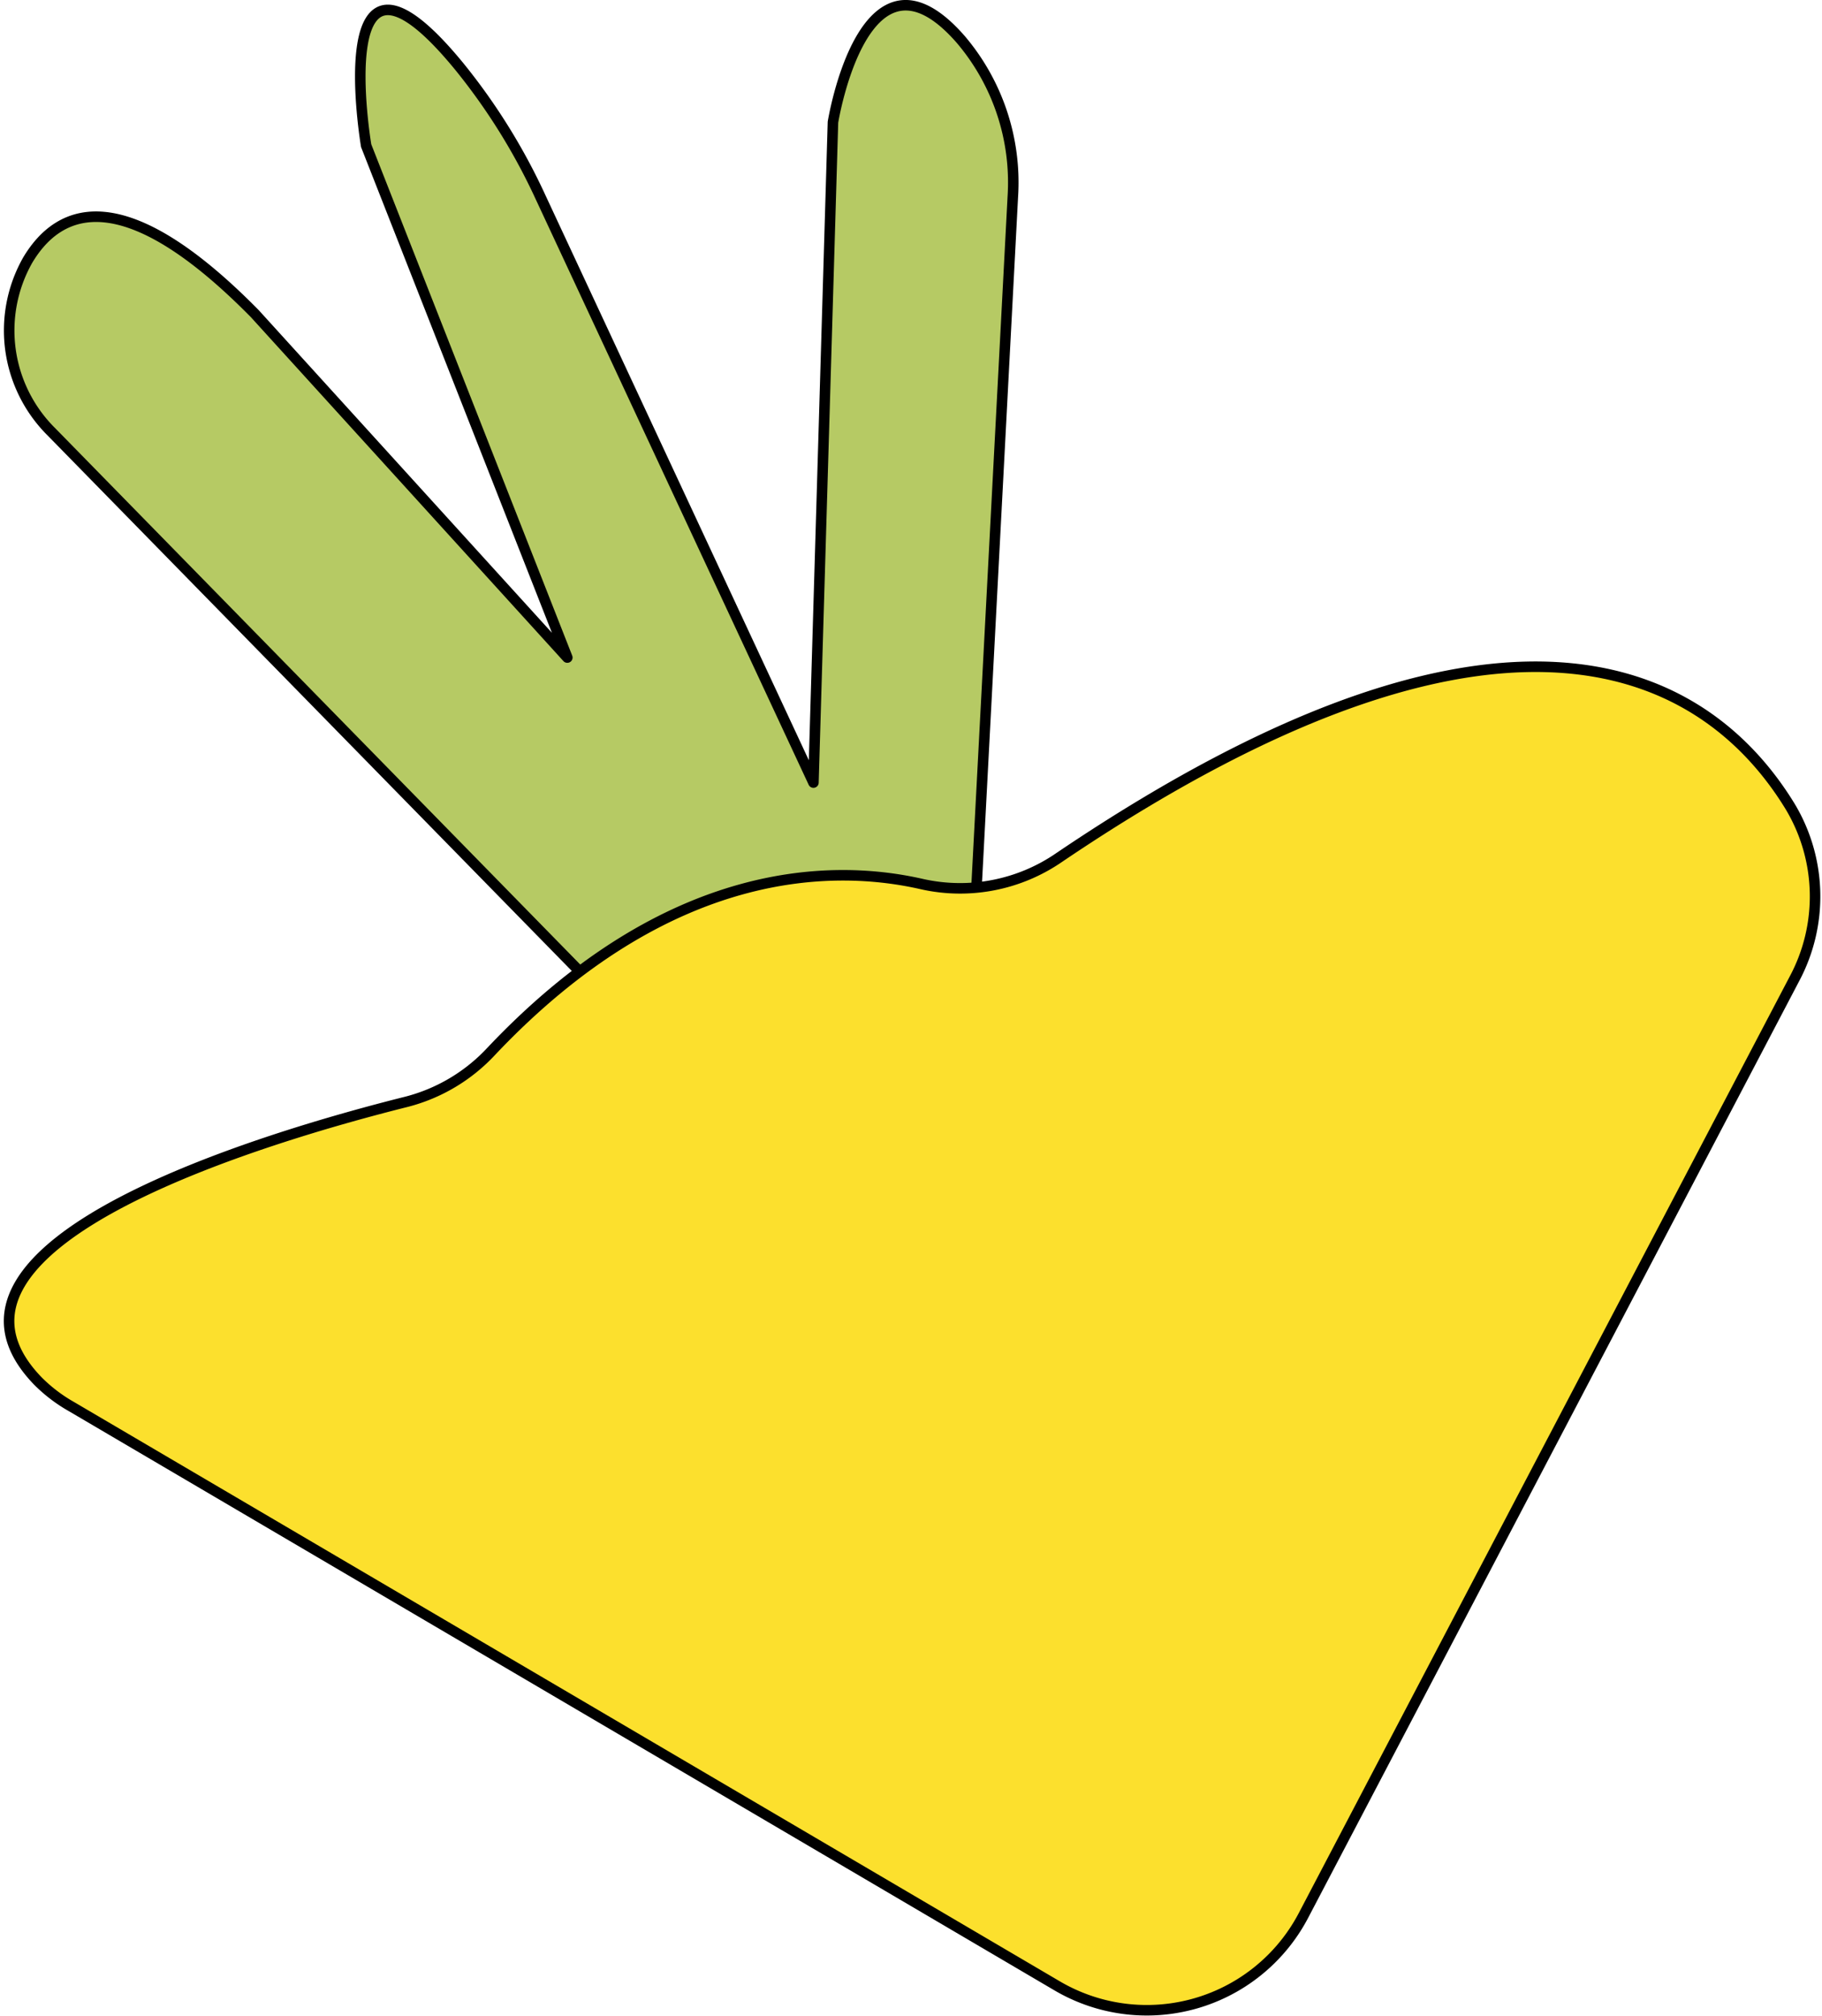 <svg xmlns="http://www.w3.org/2000/svg" width="86.598" height="95.779" viewBox="0 0 86.598 95.779"><g transform="translate(-384.855 -38.021)"><path d="M419.8,91.724l-32.5-33.185a6.782,6.782,0,0,1-1.133-8.151c1.513-2.543,4.583-3.776,10.8,2.536l14.852,16.337-9.561-24.32s-1.939-11.51,4.413-3.777a29.256,29.256,0,0,1,3.873,6.219L423.517,75.2l.928-31.374s1.49-9.21,6.089-3.913a10.493,10.493,0,0,1,2.46,7.444l-2.237,42.51Z" transform="translate(0)" fill="#b6ca64" stroke="#000" stroke-linecap="round" stroke-linejoin="round" stroke-width="0.5"/><path d="M388.244,115.737,435.1,143.261a8.409,8.409,0,0,0,11.708-3.345l23.336-44.5a8.3,8.3,0,0,0-.19-8.16c-3.457-5.684-12.507-12.645-34.76,2.4a8.3,8.3,0,0,1-6.492,1.269c-4.169-.961-12.025-1.022-20.5,7.939a8.333,8.333,0,0,1-4.02,2.395c-6.539,1.637-23.845,6.712-17.533,13.261A7.37,7.37,0,0,0,388.244,115.737Z" transform="translate(0 -10.895)" fill="#fce02d" stroke="#000" stroke-linecap="round" stroke-linejoin="round" stroke-width="0.5"/></g></svg>